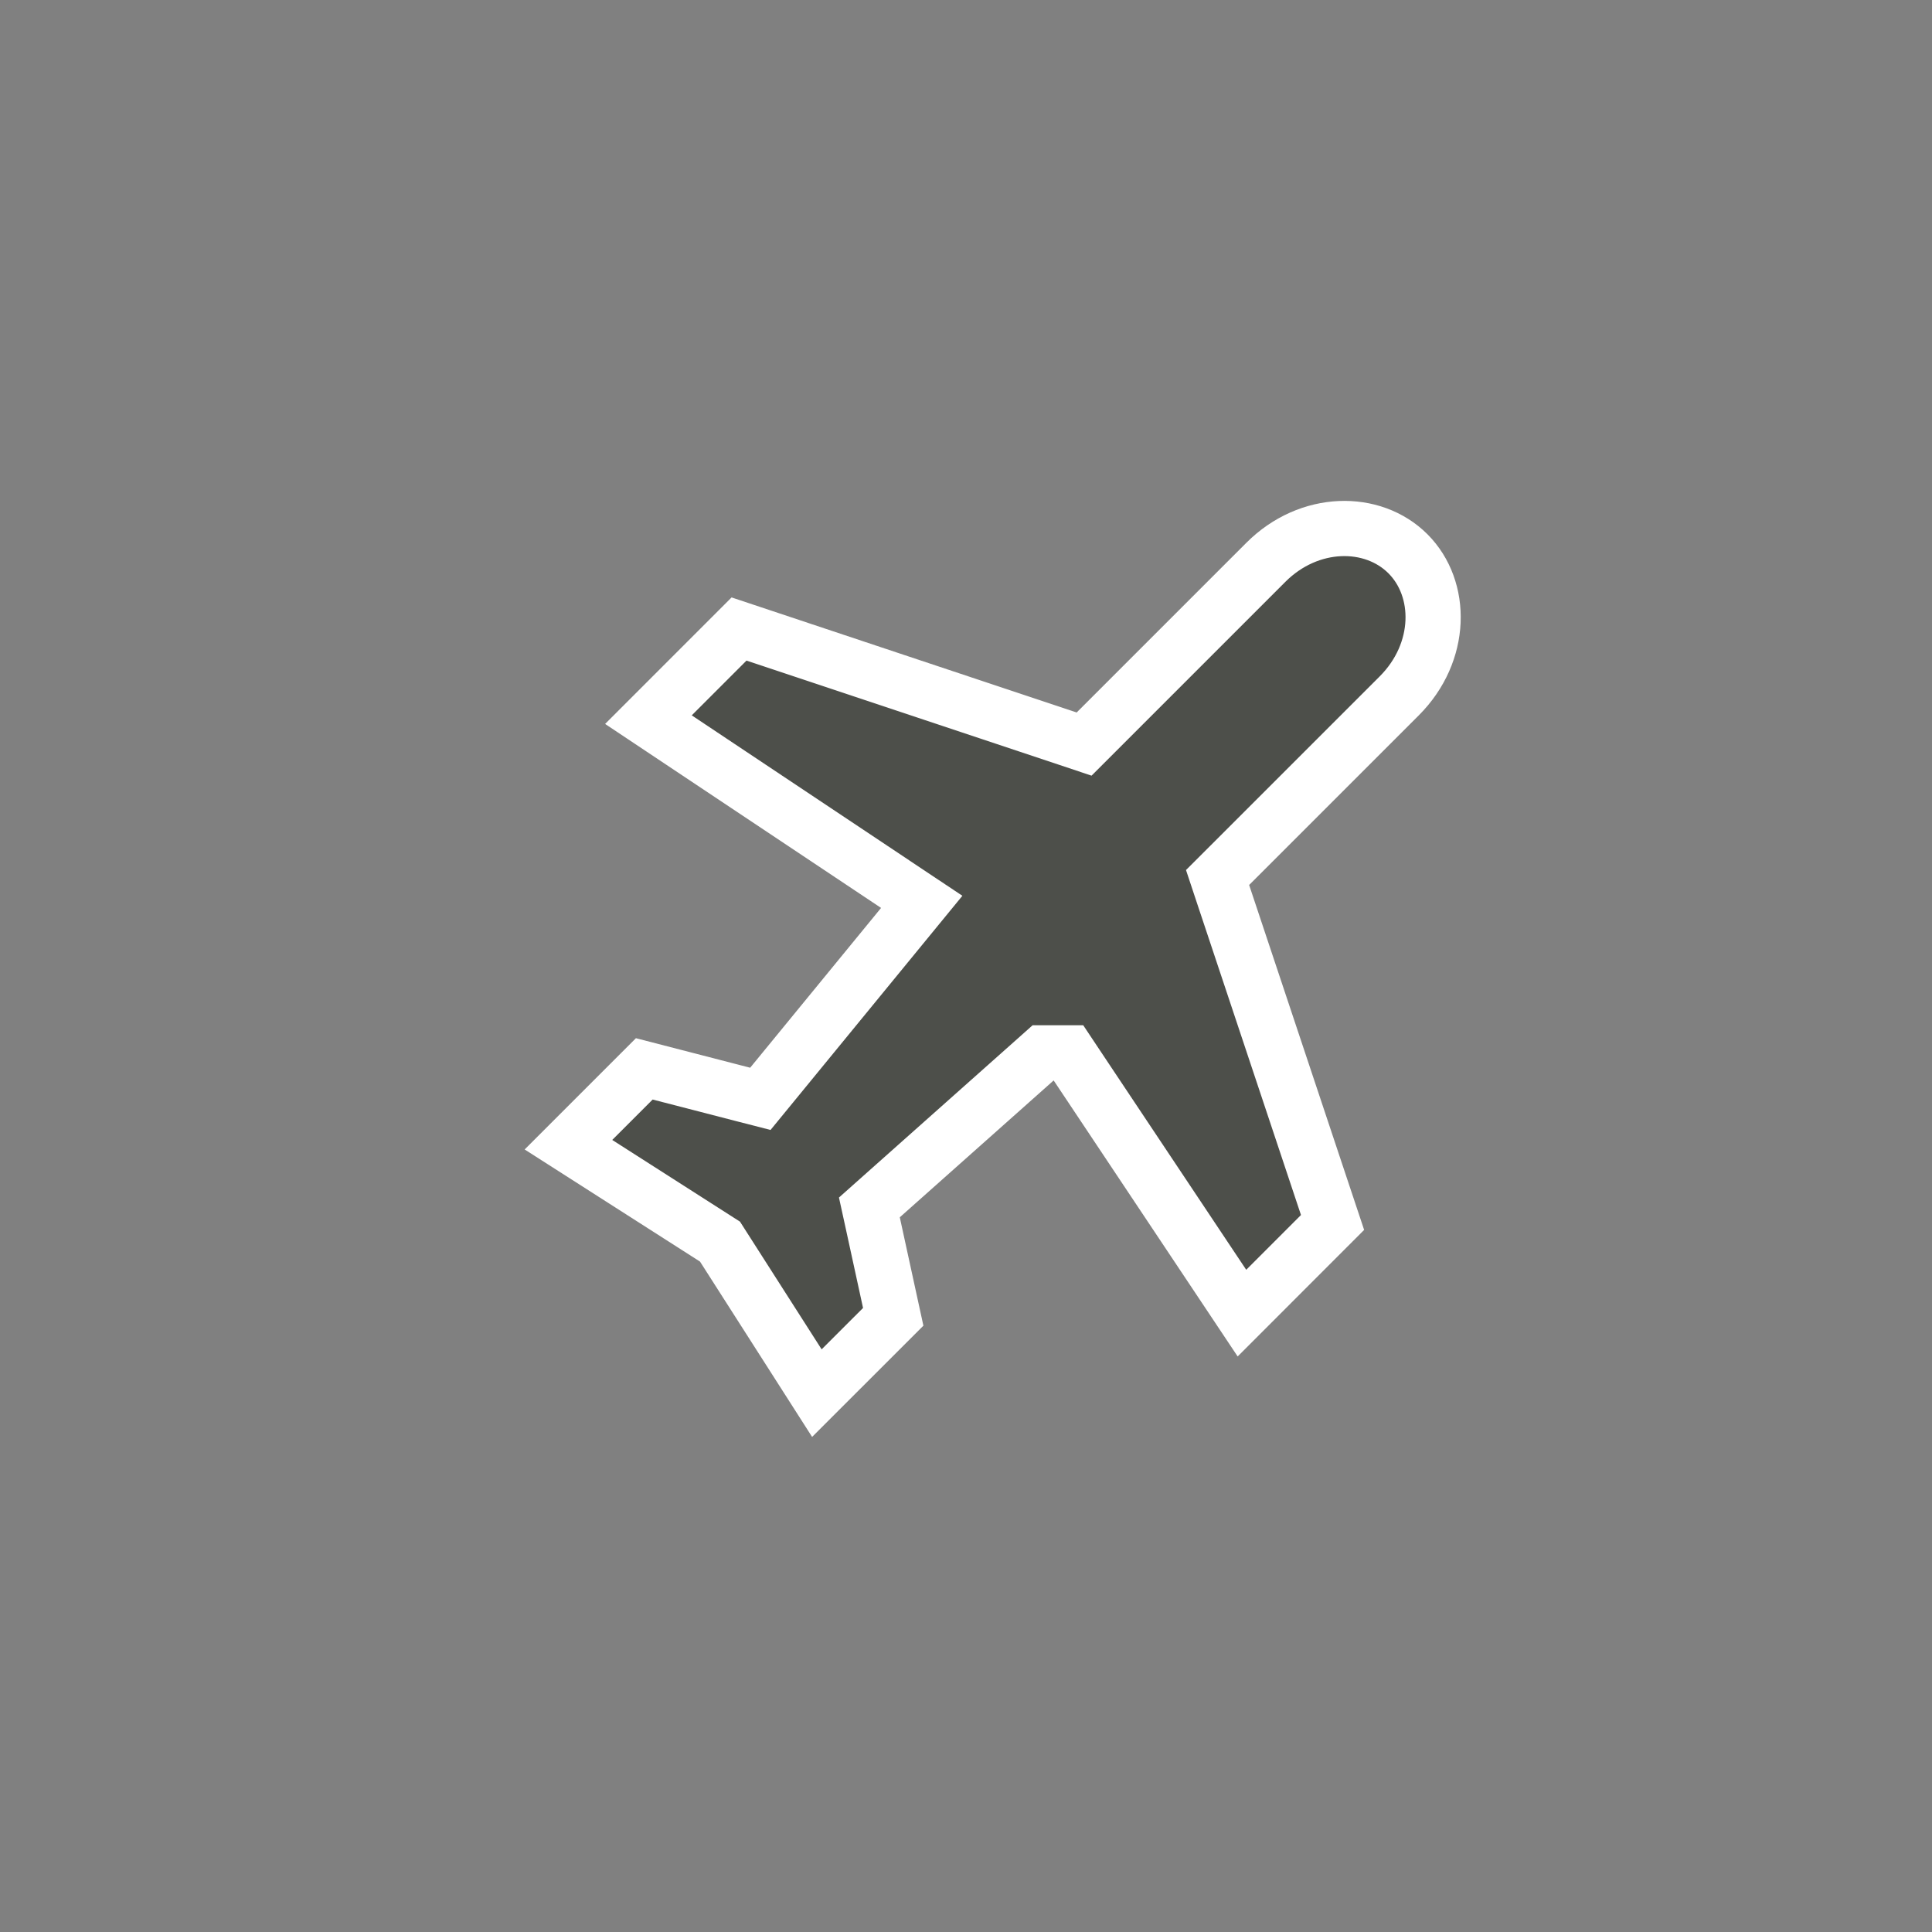<svg width="70" height="70" viewBox="0 0 70 70" fill="none" xmlns="http://www.w3.org/2000/svg">
<rect x="0" y="0" width="70" height="70" fill="#808080" stroke="none"/>
<path d="M38.175 38.147H37.794L37.51 38.4L31.936 43.358L31.499 43.747L31.624 44.318L32.363 47.711L29.597 50.476L26.205 45.171L26.087 44.986L25.901 44.867L20.596 41.475L23.344 38.727L26.93 39.654L27.549 39.813L27.954 39.319L32.697 33.529L33.396 32.676L32.478 32.064L23.494 26.074L26.777 22.79L38.693 26.763L39.279 26.959L39.716 26.522L45.862 20.376L45.863 20.375C47.434 18.803 49.737 18.79 51.011 20.063C52.284 21.336 52.27 23.638 50.698 25.212L44.552 31.357L44.115 31.794L44.31 32.381L48.281 44.292L44.998 47.577L39.008 38.592L38.712 38.147H38.176H38.175Z" fill="#4D4F4A" stroke="white" stroke-width="2"/>
</svg>